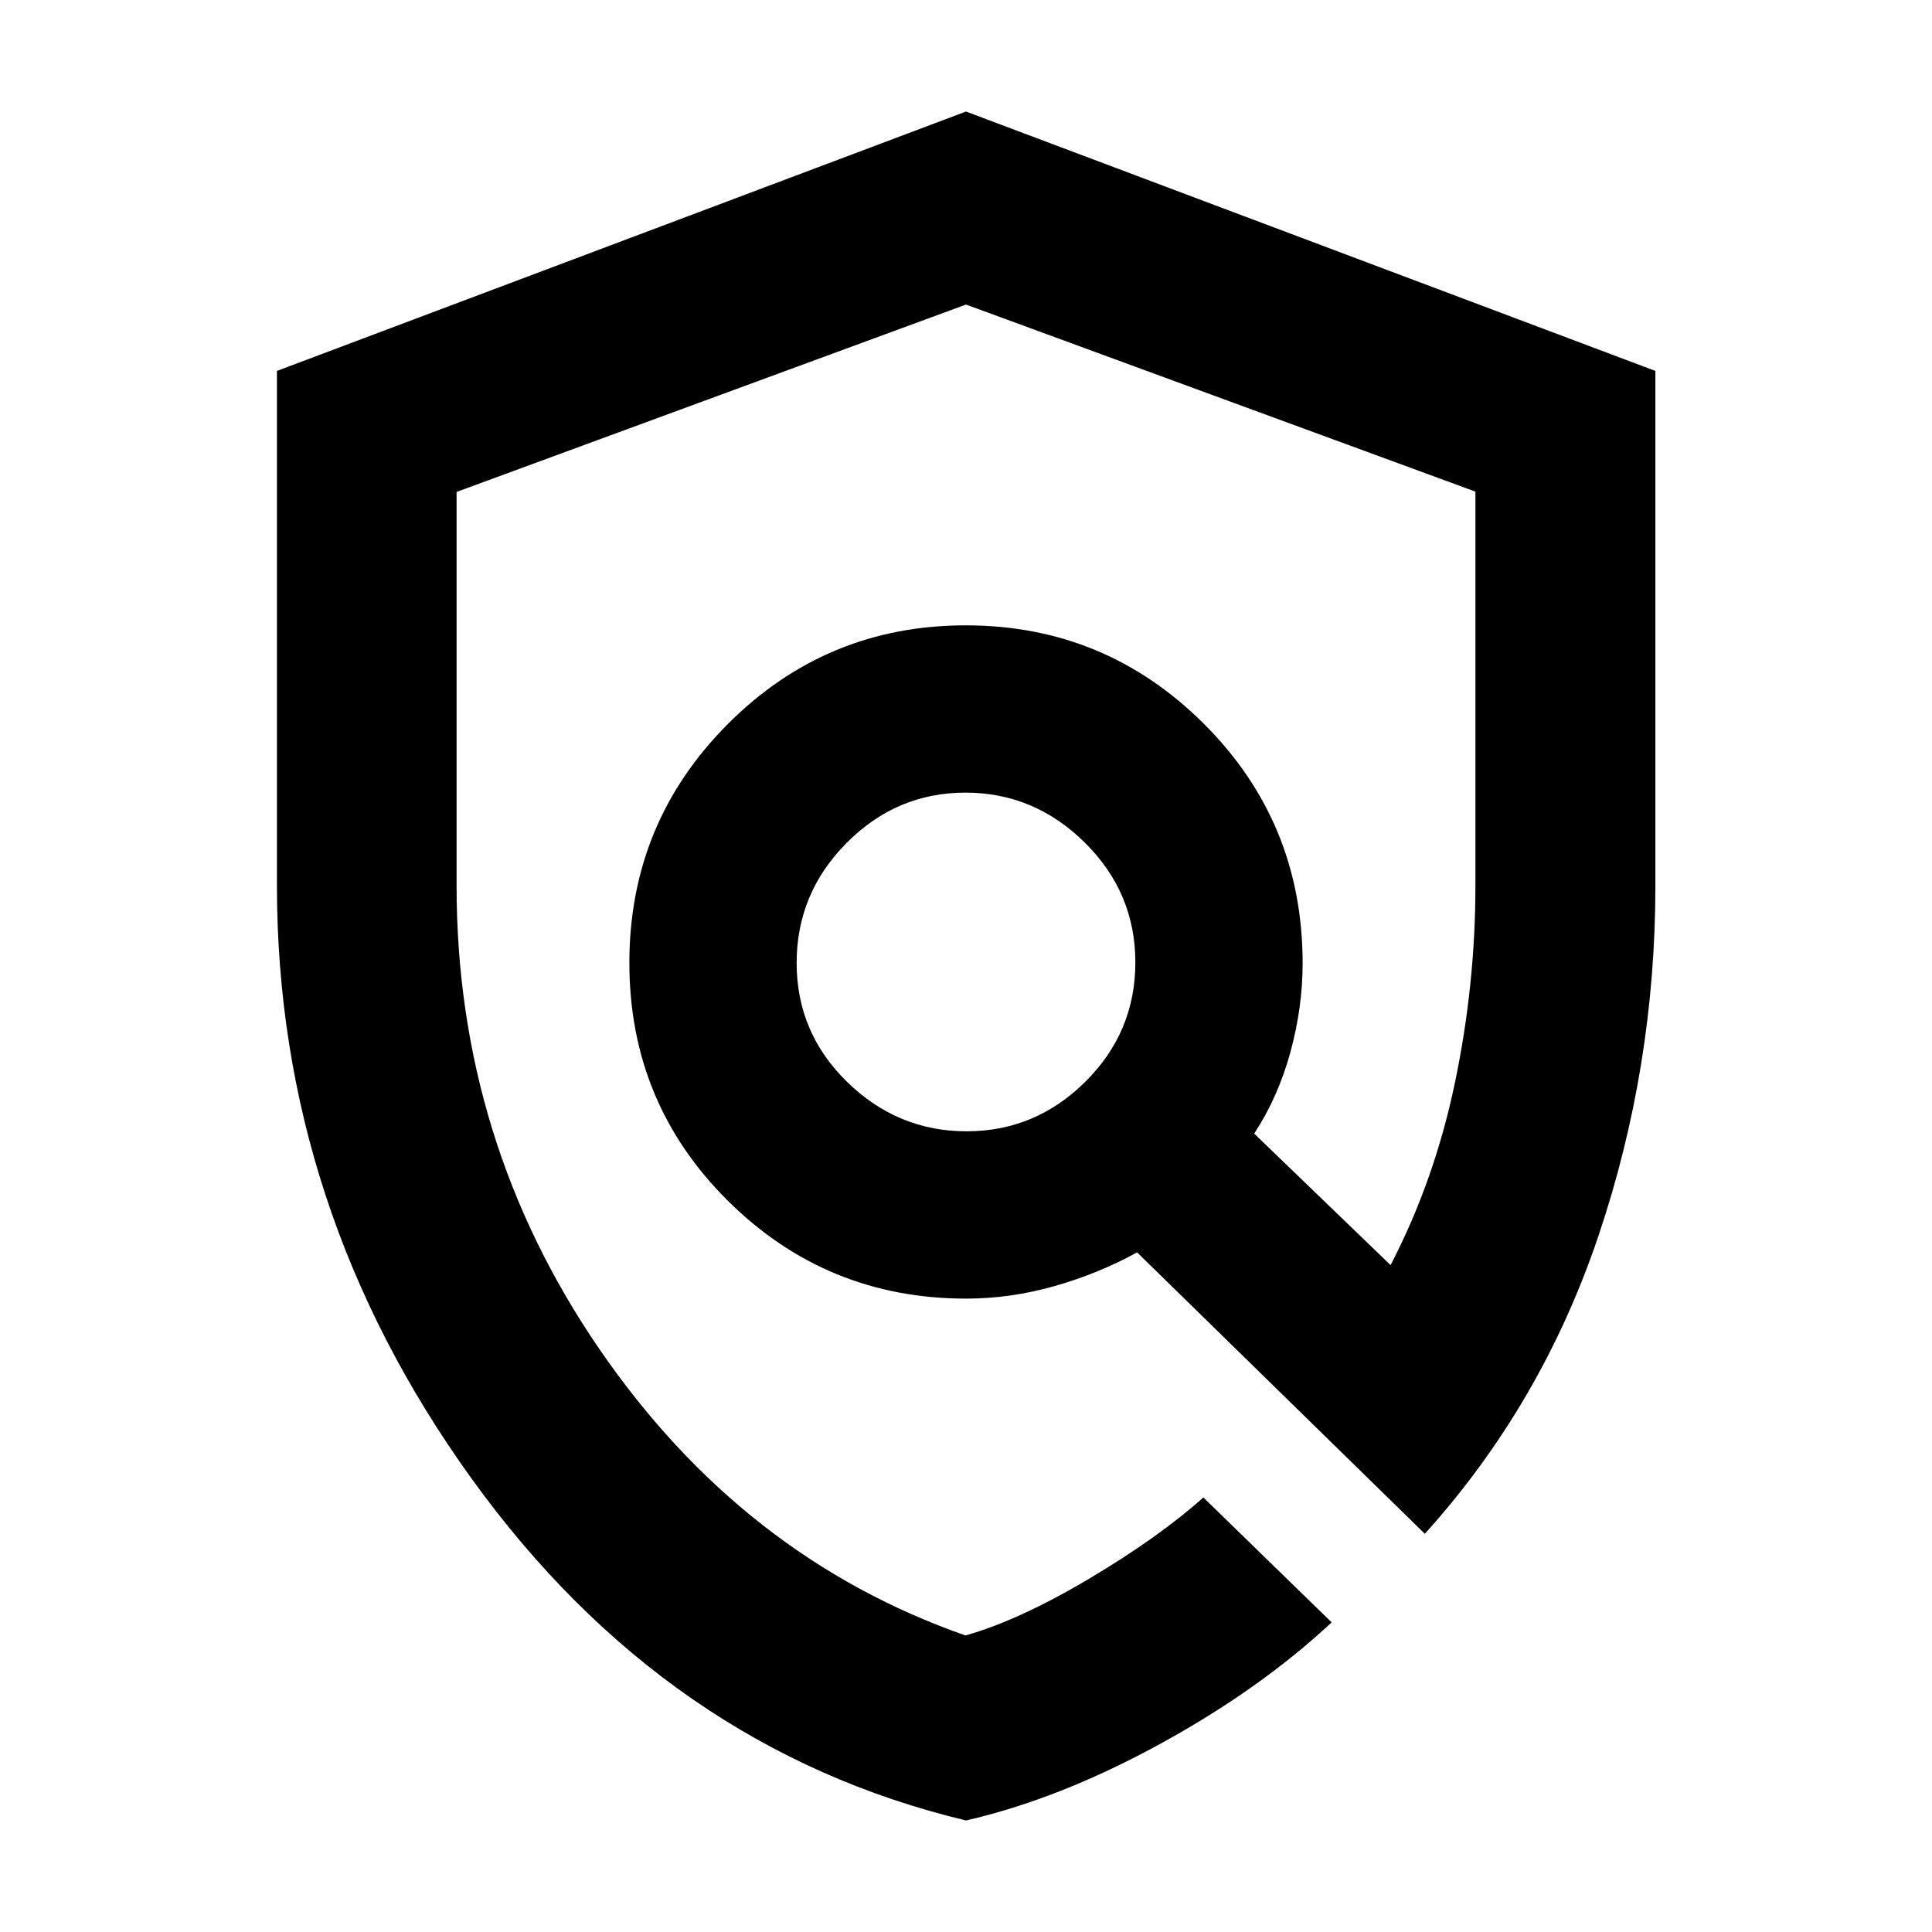 <svg xmlns="http://www.w3.org/2000/svg" height="40" viewBox="0 -960 960 960" width="40"><path d="M480-55.42Q331.02-91.09 234.31-225.31q-96.7-134.22-96.7-294.63v-255.75L480-904.58l342.55 128.89V-520q0 90.02-28.21 173.86-28.21 83.84-86.35 148.27L565.02-337.7q-19.15 10.53-41.02 16.75-21.87 6.22-43.95 6.22-69.38 0-118.35-48.59-48.97-48.6-48.97-118.24 0-69.65 48.93-118.68 48.92-49.03 118.24-49.03 69.31 0 118.34 48.96 49.03 48.95 49.03 118.98 0 21.84-6.06 44.09-6.07 22.25-18 40.53l67.76 65.33q21.86-42.09 32.01-90.79 10.15-48.71 10.15-97.78v-195.77L480-808.67l-253.13 93.11v195.67q0 126.85 71.01 230.31 71.02 103.46 181.85 142.23 26.67-7.53 61.35-28.14 34.69-20.62 56.86-40.43l63.75 62.06q-35.6 33.25-85.41 60.5Q526.47-66.1 480-55.42Zm.29-342.44q34.2 0 59.03-24.65t24.83-59.31q0-34.67-25.13-59.5-25.12-24.83-59.31-24.83-34.2 0-59.03 24.99t-24.83 59.65q0 34.66 25.13 59.16 25.12 24.49 59.31 24.49Zm12.78-74.57Z"/></svg>